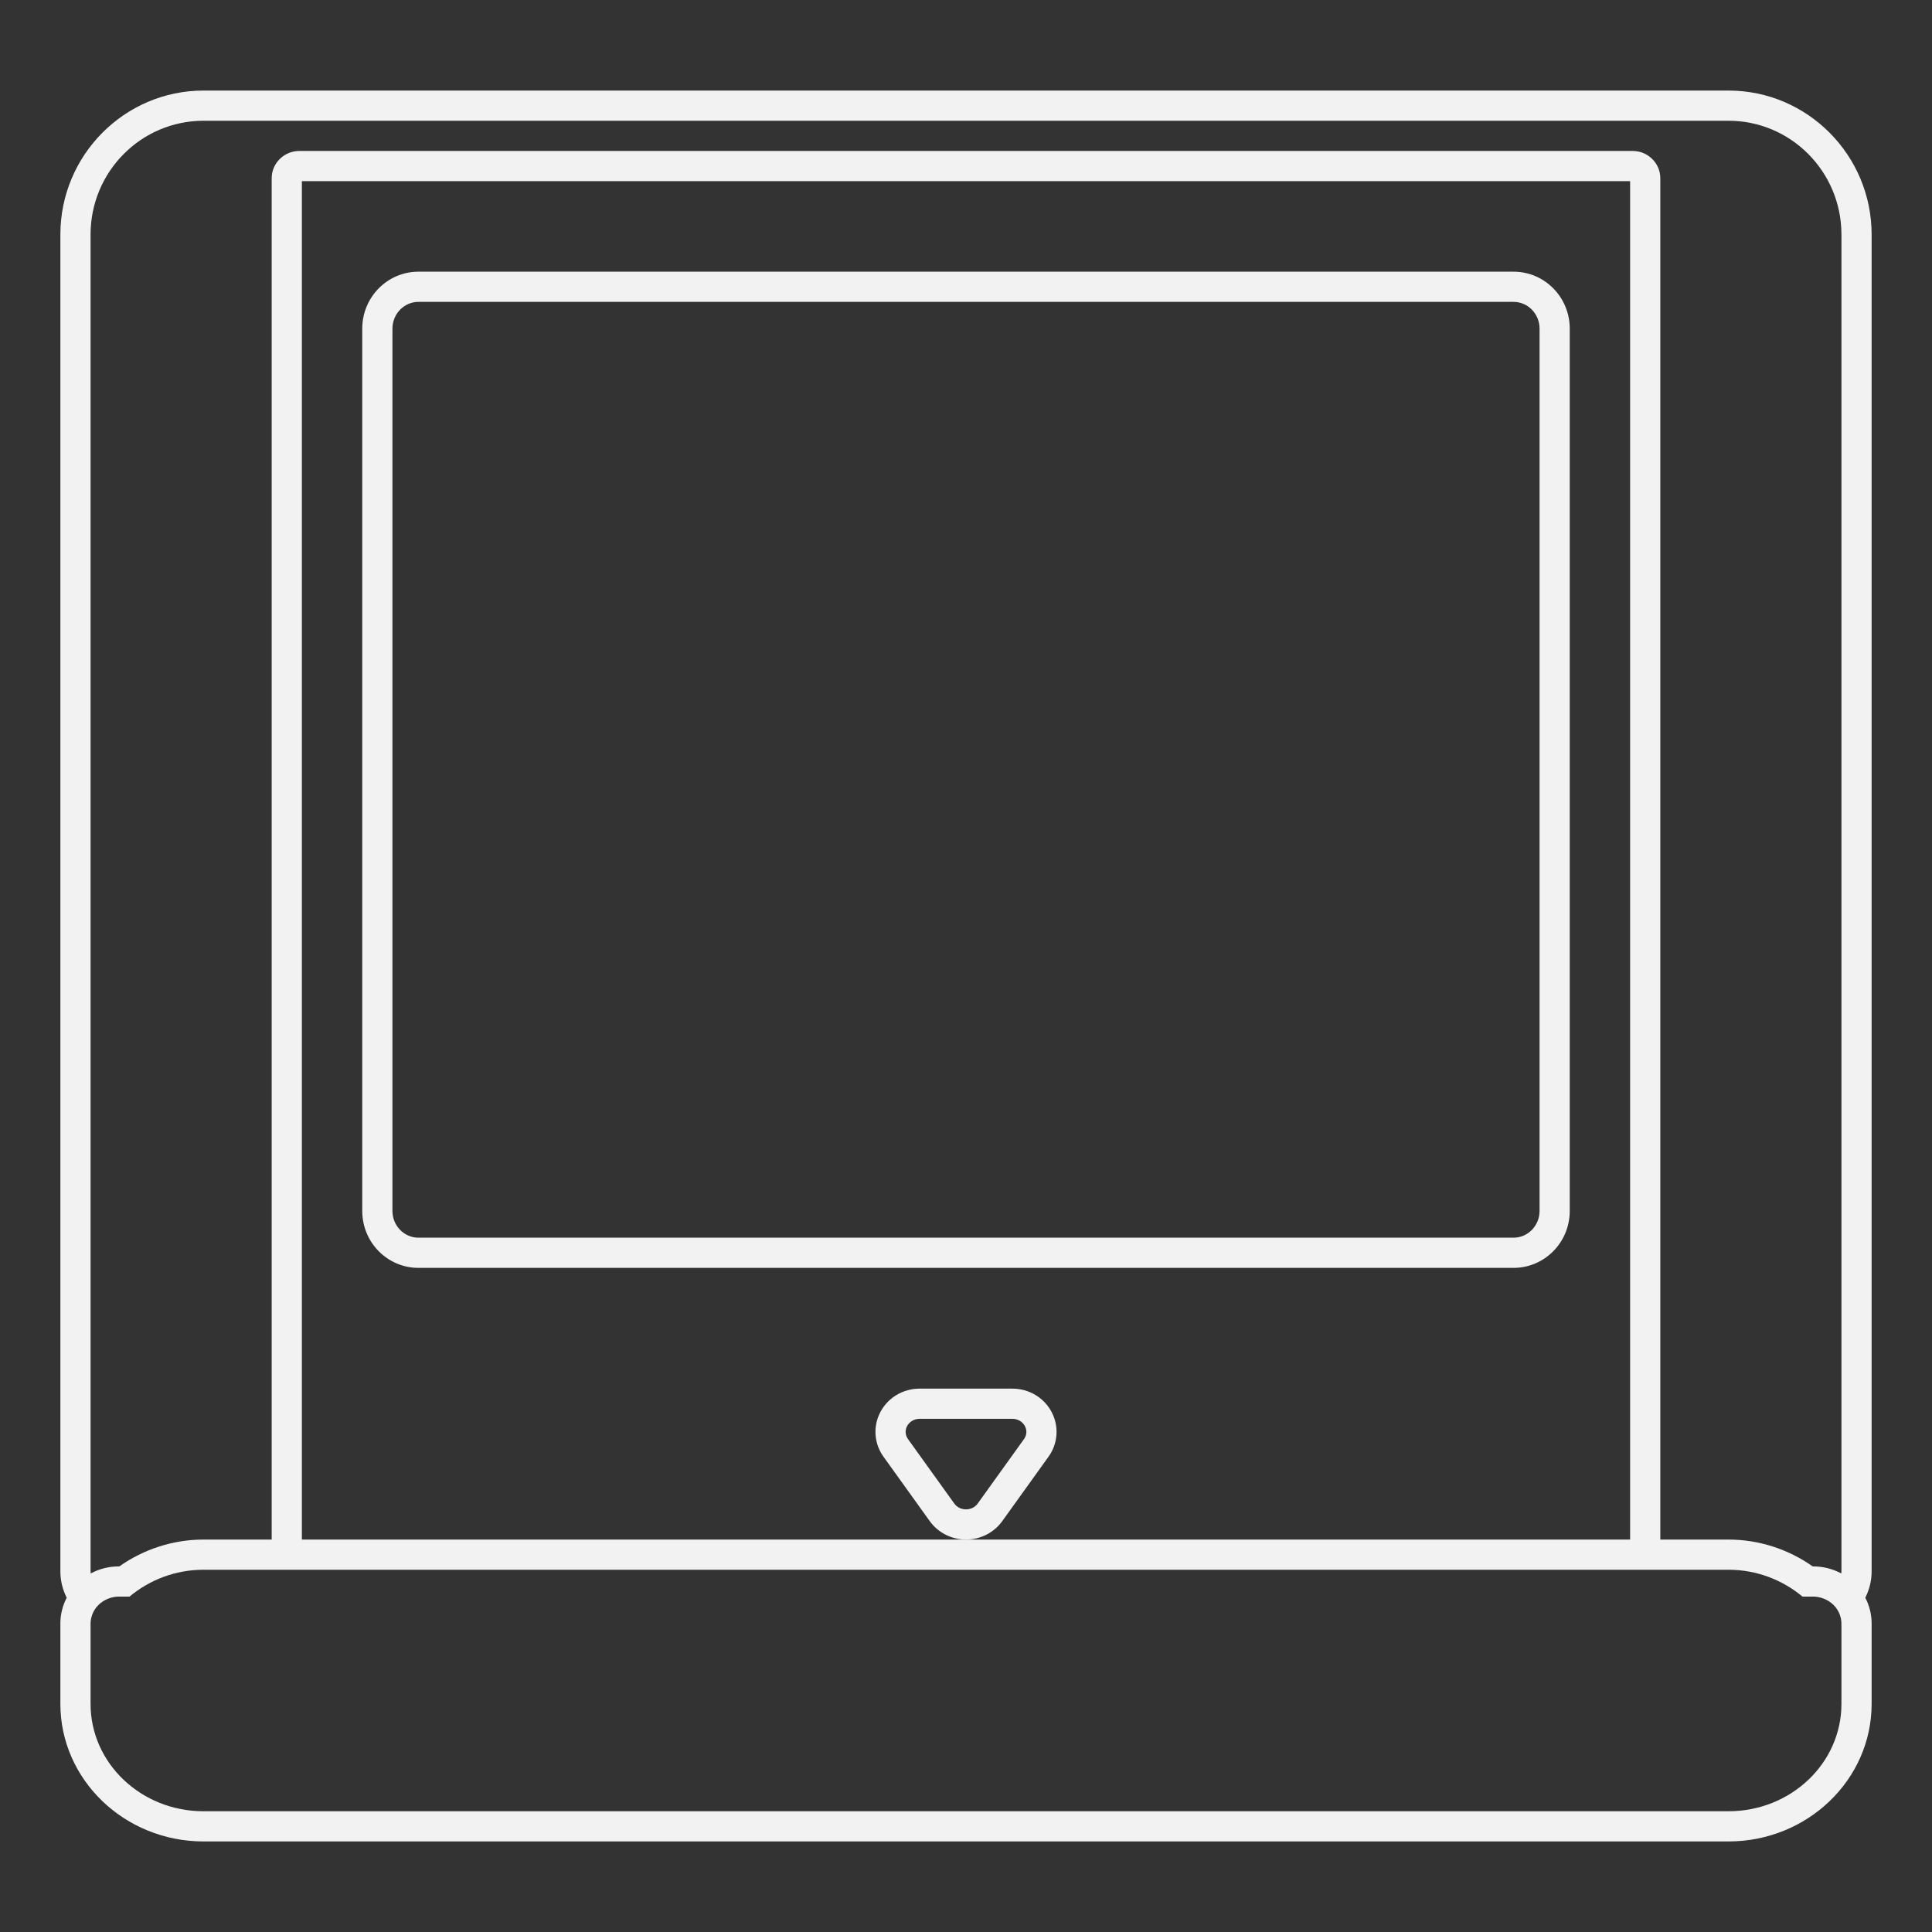 <?xml version="1.0" encoding="UTF-8" standalone="no"?>
<svg
   xmlns:dc="http://purl.org/dc/elements/1.1/"
   xmlns:cc="http://creativecommons.org/ns#"
   xmlns:rdf="http://www.w3.org/1999/02/22-rdf-syntax-ns#"
   xmlns:svg="http://www.w3.org/2000/svg"
   xmlns="http://www.w3.org/2000/svg"
   viewBox="0 0 320 320"
   height="320"
   width="320"
   xml:space="preserve"
   version="1.1"
   id="svg2"><rect x="0" y="0" width="320" height="320" fill="#333333" stroke="none"/><defs
     id="defs6"><clipPath
       id="clipPath16"
       clipPathUnits="userSpaceOnUse"><path
         id="path18"
         d="M 0,256 256,256 256,0 0,0 0,256 Z" /></clipPath></defs><g
     transform="matrix(1.25,0,0,-1.25,0,320)"
     id="g10"><g
       id="g12"><g
         clip-path="url(#clipPath16)"
         id="g14"><g
           transform="translate(52,212.457)"
           id="g20"><path
             id="path22"
             style="fill:#f2f2f2;fill-opacity:1;fill-rule:nonzero;stroke:none"
             d="m 0,0 c 0,1.954 1.547,3.543 3.45,3.543 l 145.101,0 C 150.452,3.543 152,1.954 152,0 l 0,-116.914 c 0,-1.953 -1.548,-3.543 -3.449,-3.543 l -145.101,0 c -1.903,0 -3.45,1.59 -3.45,3.543 L 0,0 Z m 3.45,-124.457 145.101,0 c 4.114,0 7.449,3.377 7.449,7.543 L 156,0 c 0,4.166 -3.335,7.543 -7.449,7.543 L 3.45,7.543 C -0.665,7.543 -4,4.166 -4,0 l 0,-116.914 c 0,-4.166 3.335,-7.543 7.45,-7.543" /></g><g
           transform="translate(128,56)"
           id="g24"><path
             id="path26"
             style="fill:#f2f2f2;fill-opacity:1;fill-rule:nonzero;stroke:none"
             d="M 0,0 C -0.591,0 -1.181,0.257 -1.55,0.771 L -7.684,9.312 C -8.509,10.461 -7.622,12 -6.134,12 L 6.134,12 C 7.622,12 8.51,10.461 7.684,9.312 L 1.55,0.771 C 1.182,0.257 0.591,0 0,0 m 4.799,-1.563 6.134,8.542 c 1.241,1.727 1.411,3.972 0.443,5.859 C 10.375,14.788 8.367,16 6.134,16 l -12.268,0 c -2.233,0 -4.241,-1.212 -5.242,-3.162 -0.968,-1.887 -0.798,-4.132 0.443,-5.859 l 6.134,-8.542 C -3.703,-3.089 -1.909,-4 0,-4 c 1.909,0 3.703,0.911 4.799,2.437" /></g><g
           transform="translate(244,33.777)"
           id="g28"><path
             id="path30"
             style="fill:#f2f2f2;fill-opacity:1;fill-rule:nonzero;stroke:none"
             d="m 0,0 0,-3.555 c 0,-7.855 -6.701,-14.222 -14.968,-14.222 l -202.064,0 c -8.267,0 -14.968,6.367 -14.968,14.222 l 0,3.555 0,7.111 c 0,0.218 0.028,0.428 0.067,0.635 0.023,0.121 0.062,0.237 0.098,0.355 0.024,0.079 0.047,0.159 0.077,0.236 0.046,0.117 0.098,0.23 0.156,0.341 0.033,0.063 0.07,0.125 0.106,0.186 0.071,0.116 0.142,0.232 0.225,0.339 0.009,0.012 0.021,0.024 0.031,0.035 0.32,0.403 0.727,0.737 1.196,0.98 0.019,0.01 0.037,0.019 0.056,0.028 0.157,0.078 0.32,0.149 0.489,0.205 0.391,0.131 0.804,0.216 1.241,0.216 l 1.42,0 c 2.632,2.187 6.035,3.556 9.806,3.556 l 12.712,0 176.64,0 12.712,0 c 3.771,0 7.174,-1.369 9.806,-3.556 l 1.42,0 c 0.437,0 0.85,-0.085 1.24,-0.216 0.17,-0.056 0.333,-0.127 0.49,-0.205 0.019,-0.009 0.037,-0.018 0.056,-0.028 C -1.487,9.975 -1.08,9.641 -0.76,9.238 -0.75,9.227 -0.738,9.215 -0.729,9.203 -0.646,9.096 -0.574,8.98 -0.505,8.864 -0.468,8.803 -0.432,8.741 -0.398,8.678 -0.341,8.567 -0.288,8.454 -0.242,8.337 -0.212,8.26 -0.189,8.18 -0.165,8.101 -0.129,7.983 -0.091,7.867 -0.067,7.746 -0.028,7.539 0,7.329 0,7.111 L 0,0 Z m -28,18.223 -88,0 -88,0 0,180 176,0 0,-180 z m -204,10.845 0,162.078 c 0,8.327 6.701,15.077 14.968,15.077 l 202.064,0 C -6.701,206.223 0,199.473 0,191.146 L 0,29.068 0,13.992 c 0,-0.088 -0.015,-0.172 -0.021,-0.259 -1.105,0.594 -2.373,0.934 -3.721,0.934 l -0.069,0 c -3.259,2.302 -7.167,3.556 -11.157,3.556 l -9.032,0 0,180.384 c 0,1.997 -1.647,3.616 -3.68,3.616 l -176.64,0 c -2.033,0 -3.68,-1.619 -3.68,-3.616 l 0,-180.384 -9.032,0 c -3.99,0 -7.898,-1.254 -11.158,-3.556 l -0.068,0 c -1.348,0 -2.616,-0.34 -3.721,-0.934 -0.006,0.087 -0.021,0.171 -0.021,0.259 l 0,15.076 z m 217.032,181.155 -202.064,0 c -10.459,0 -18.968,-8.558 -18.968,-19.077 l 0,-162.078 0,-15.076 c 0,-1.253 0.312,-2.429 0.839,-3.477 C -235.693,9.49 -236,8.336 -236,7.111 l 0,-7.111 0,-3.555 c 0,-10.048 8.509,-18.222 18.968,-18.222 l 202.064,0 C -4.509,-21.777 4,-13.603 4,-3.555 L 4,0 4,7.111 C 4,8.336 3.693,9.49 3.161,10.515 3.688,11.563 4,12.739 4,13.992 l 0,15.076 0,162.078 c 0,10.519 -8.509,19.077 -18.968,19.077" /></g></g></g></g></svg>